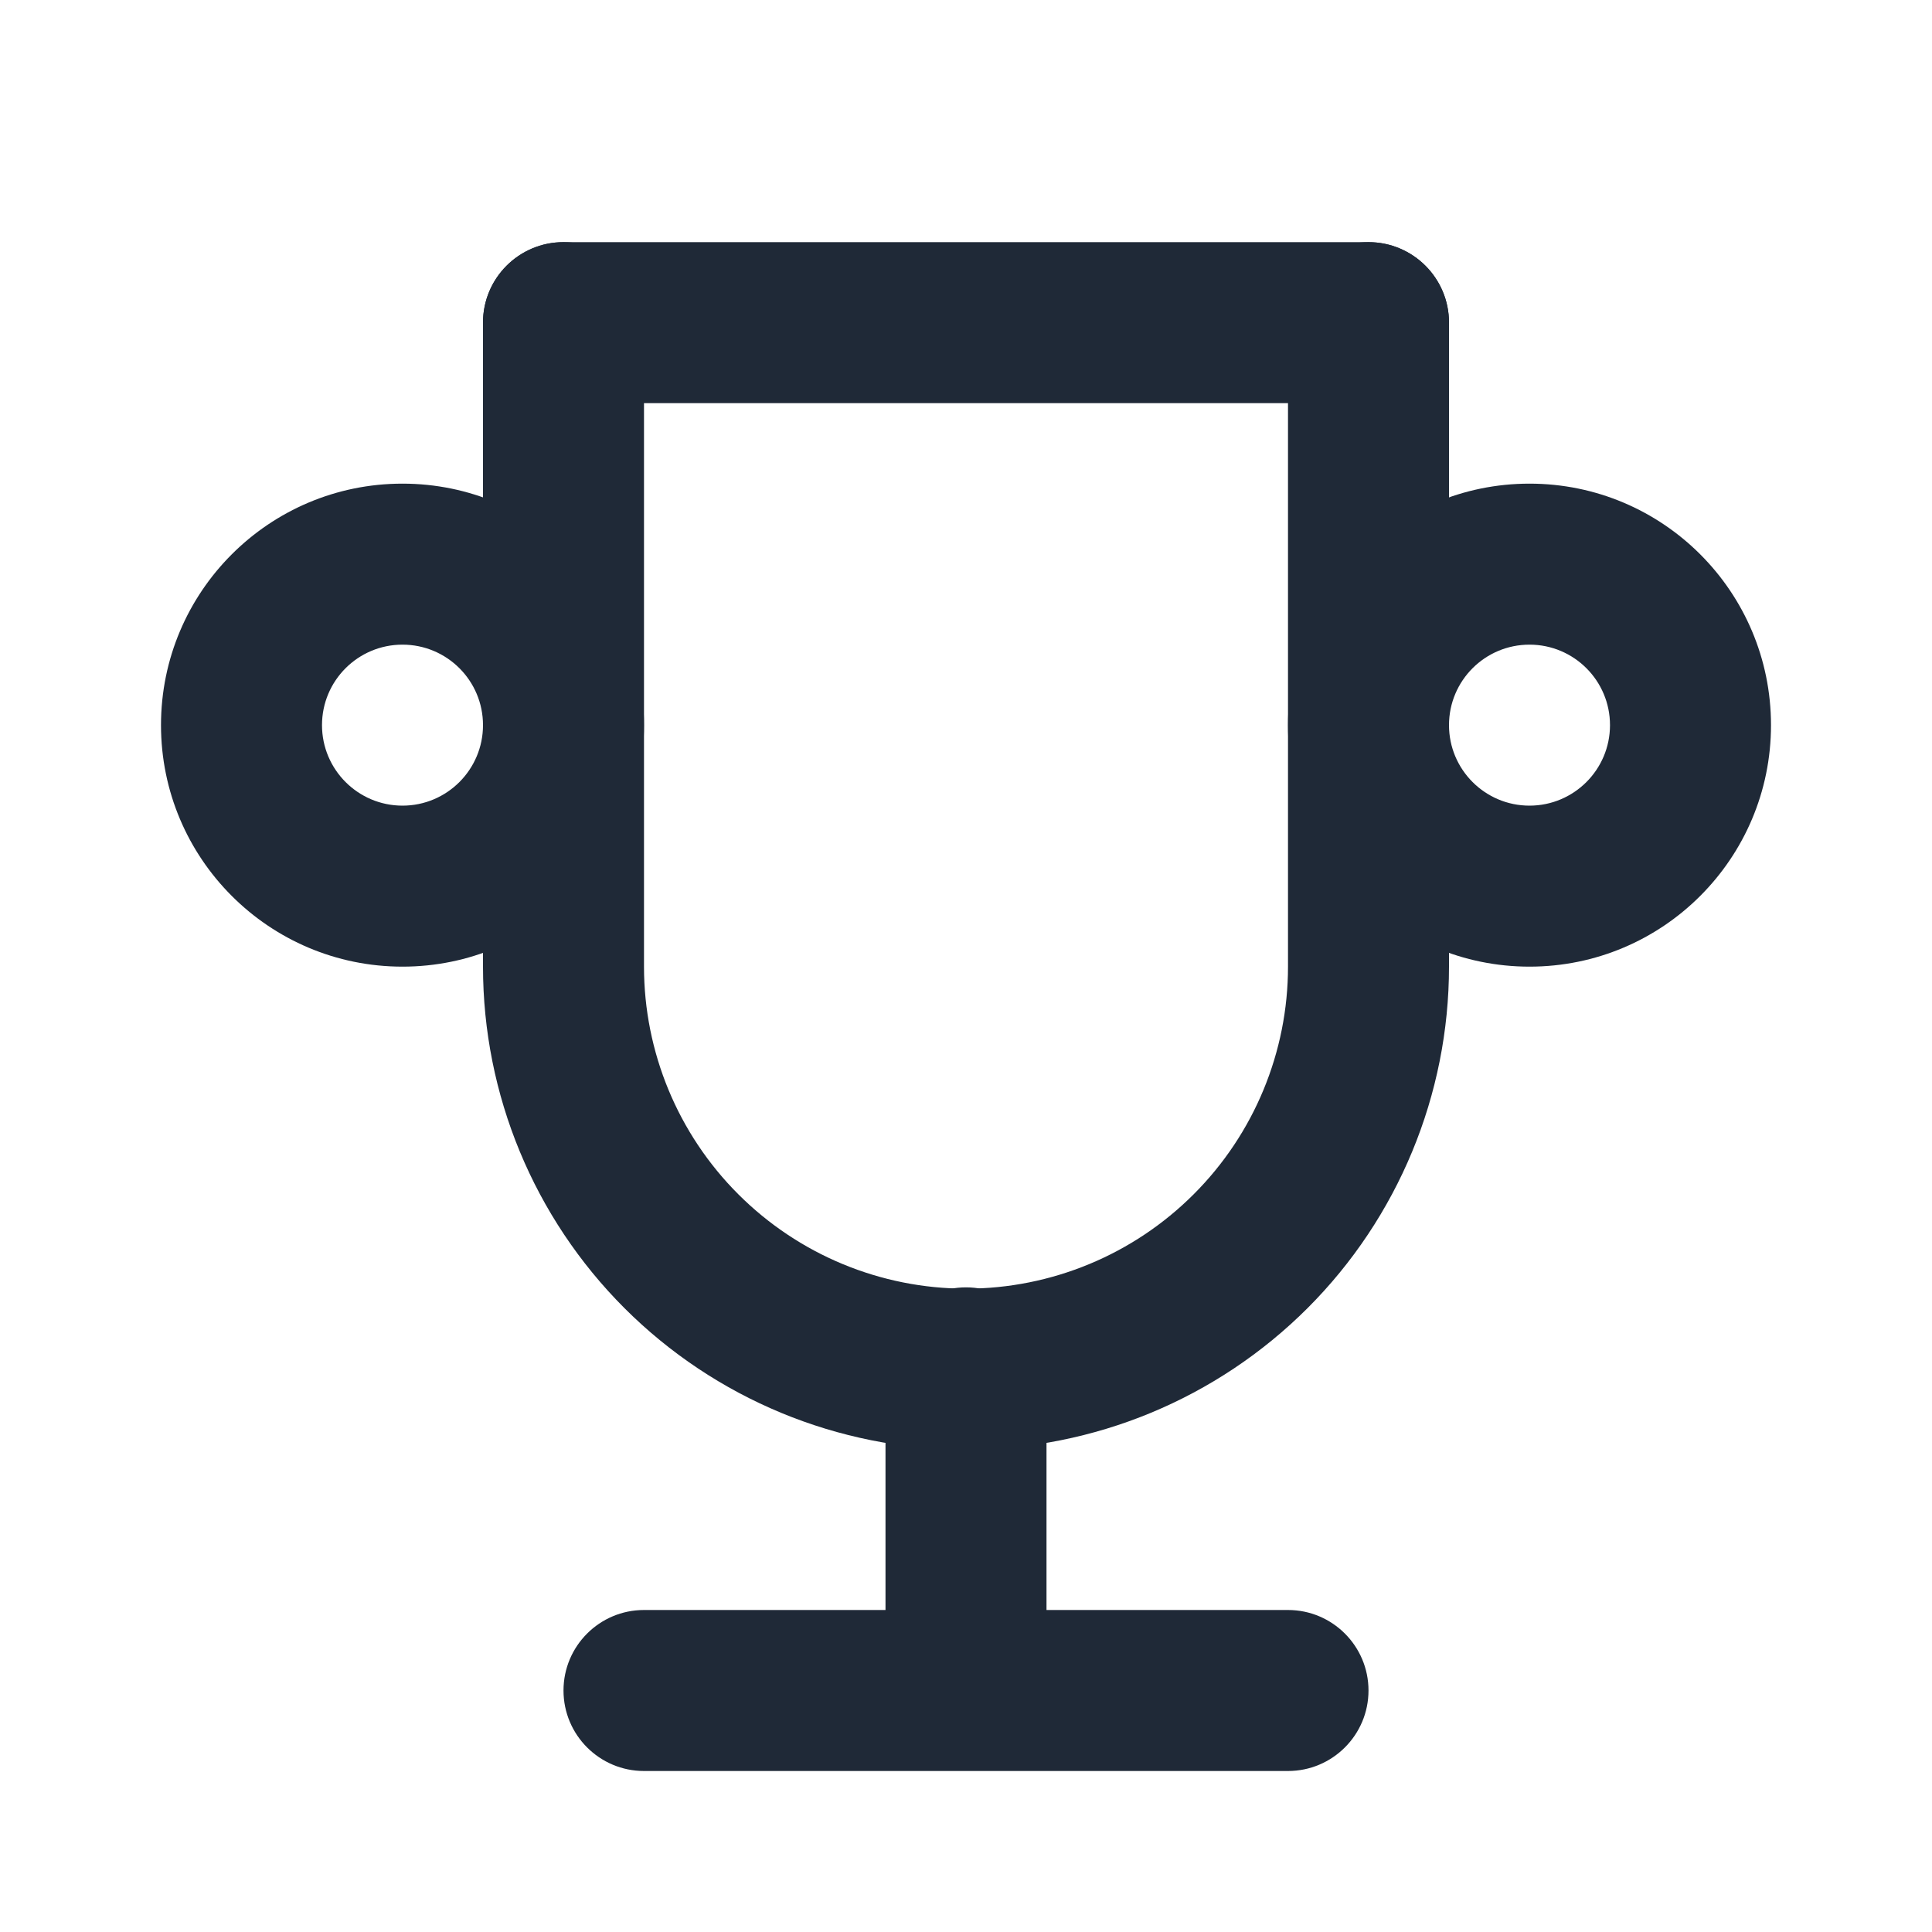 <svg width="24" height="24" viewBox="0 0 24 24" fill="none" xmlns="http://www.w3.org/2000/svg">
<path fill-rule="evenodd" clip-rule="evenodd" d="M7 21C7 20.448 7.448 20 8 20H16C16.552 20 17 20.448 17 21C17 21.552 16.552 22 16 22H8C7.448 22 7 21.552 7 21Z" fill="#1F2937"/>
<path fill-rule="evenodd" clip-rule="evenodd" d="M12 15.992C12.552 15.992 13 16.44 13 16.992V20.992C13 21.545 12.552 21.992 12 21.992C11.448 21.992 11 21.545 11 20.992V16.992C11 16.44 11.448 15.992 12 15.992Z" fill="#1F2937"/>
<path fill-rule="evenodd" clip-rule="evenodd" d="M6 4.008C6 3.455 6.448 3.008 7 3.008H17C17.552 3.008 18 3.455 18 4.008C18 4.56 17.552 5.008 17 5.008H7C6.448 5.008 6 4.56 6 4.008Z" fill="#1F2937"/>
<path fill-rule="evenodd" clip-rule="evenodd" d="M7 3.008C7.552 3.008 8 3.455 8 4.008V12.008C8 13.068 8.421 14.086 9.172 14.836C9.922 15.586 10.939 16.008 12 16.008C13.061 16.008 14.078 15.586 14.828 14.836C15.579 14.086 16 13.068 16 12.008V4.008C16 3.455 16.448 3.008 17 3.008C17.552 3.008 18 3.455 18 4.008V12.008C18 13.599 17.368 15.125 16.243 16.25C15.117 17.375 13.591 18.008 12 18.008C10.409 18.008 8.883 17.375 7.757 16.25C6.632 15.125 6 13.599 6 12.008V4.008C6 3.455 6.448 3.008 7 3.008Z" fill="#1F2937"/>
<path fill-rule="evenodd" clip-rule="evenodd" d="M5 8.008C4.448 8.008 4 8.455 4 9.008C4 9.56 4.448 10.008 5 10.008C5.552 10.008 6 9.56 6 9.008C6 8.455 5.552 8.008 5 8.008ZM2 9.008C2 7.351 3.343 6.008 5 6.008C6.657 6.008 8 7.351 8 9.008C8 10.664 6.657 12.008 5 12.008C3.343 12.008 2 10.664 2 9.008Z" fill="#1F2937"/>
<path fill-rule="evenodd" clip-rule="evenodd" d="M19 8.008C18.448 8.008 18 8.455 18 9.008C18 9.56 18.448 10.008 19 10.008C19.552 10.008 20 9.56 20 9.008C20 8.455 19.552 8.008 19 8.008ZM16 9.008C16 7.351 17.343 6.008 19 6.008C20.657 6.008 22 7.351 22 9.008C22 10.664 20.657 12.008 19 12.008C17.343 12.008 16 10.664 16 9.008Z" fill="#1F2937"/>
</svg>
